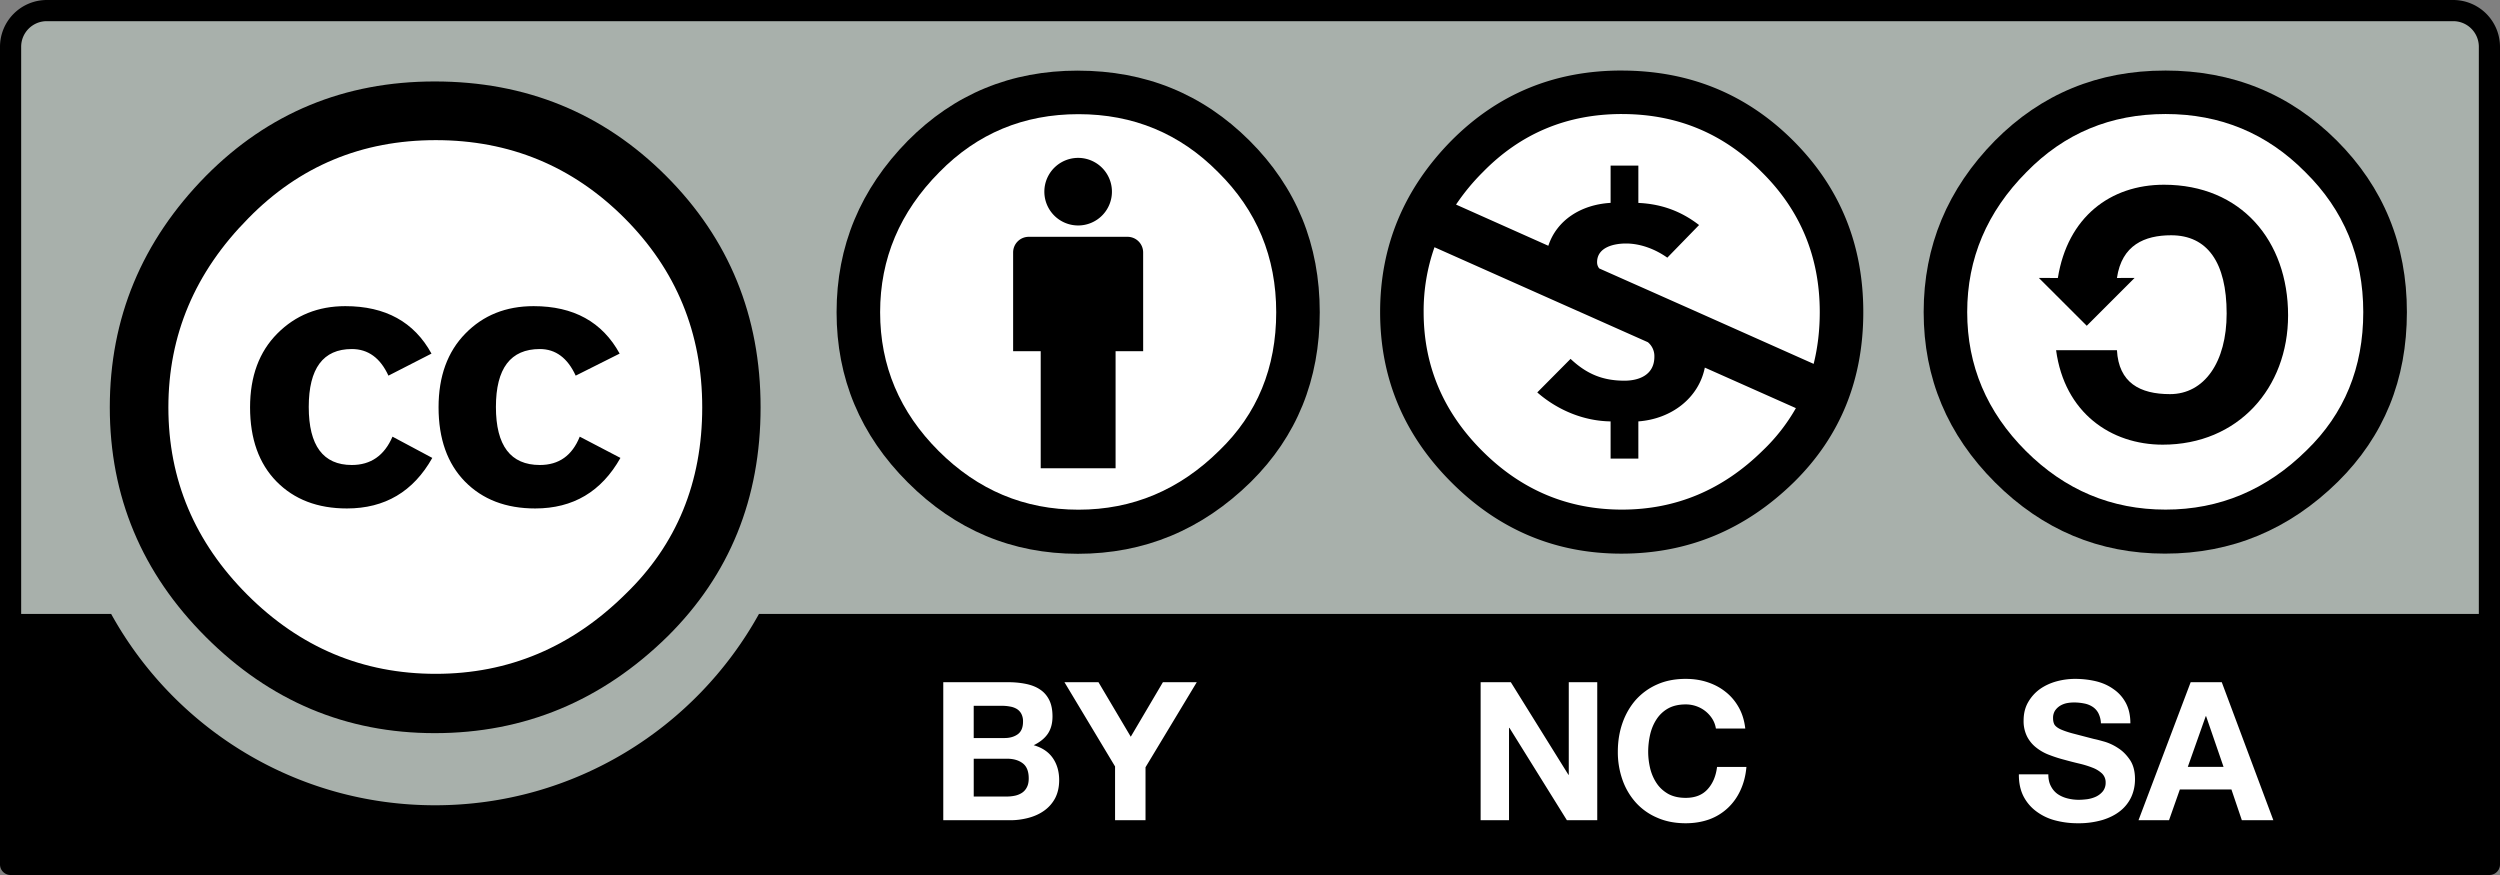 <svg xmlns="http://www.w3.org/2000/svg" viewBox="0 0 120 42">
  <rect x="0" y="0" width="120" height="42" fill="#808080" stroke="none"/>
  <path d="m3.41.453 113.352.2c1.586 0 3-.235 3 3.163l-.14 37.329H.546V3.675C.547 2 .71.454 3.41.454z" style="fill:#a8b0ab;fill-opacity:1;fill-rule:nonzero;stroke:none"/>
  <path d="M117.754 0H2.246A2.249 2.249 0 0 0 0 2.246v39.246c0 .281.227.508.508.508h118.984a.507.507 0 0 0 .508-.508V2.246A2.249 2.249 0 0 0 117.754 0zM2.246 1.016h115.508c.68 0 1.23.55 1.23 1.23V29.47H36.43c-3.028 5.468-8.86 9.183-15.547 9.183-6.696 0-12.524-3.71-15.547-9.183h-4.32V2.246c0-.68.55-1.23 1.23-1.23z" style="fill:#000;fill-opacity:1;fill-rule:nonzero;stroke:none"/>
  <path d="M34.523 19.55c.004 7.532-6.097 13.637-13.628 13.641-7.528.008-13.637-6.093-13.641-13.625v-.015c-.008-7.528 6.094-13.637 13.625-13.64 7.531-.005 13.64 6.093 13.644 13.624v.016z" style="fill:#fff;fill-opacity:1;fill-rule:nonzero;stroke:none"/>
  <path d="M31.973 8.445c3.023 3.024 4.535 6.727 4.535 11.106s-1.488 8.043-4.457 10.988c-3.156 3.102-6.883 4.652-11.184 4.652-4.25 0-7.91-1.539-10.984-4.613-3.078-3.074-4.613-6.75-4.613-11.027 0-4.274 1.535-7.977 4.613-11.106 2.996-3.023 6.656-4.535 10.984-4.535 4.38 0 8.082 1.512 11.106 4.535zM11.918 10.48c-2.559 2.583-3.836 5.606-3.836 9.075 0 3.468 1.266 6.468 3.793 8.996 2.531 2.531 5.543 3.793 9.04 3.793 3.495 0 6.53-1.278 9.112-3.832 2.453-2.371 3.68-5.36 3.68-8.957 0-3.57-1.246-6.602-3.738-9.094-2.492-2.488-5.508-3.734-9.055-3.734-3.547 0-6.547 1.25-8.996 3.753zm6.727 7.551c-.391-.851-.977-1.277-1.758-1.277-1.375 0-2.067.926-2.067 2.781 0 1.856.692 2.785 2.067 2.785.91 0 1.562-.453 1.953-1.36l1.91 1.02c-.91 1.618-2.277 2.426-4.098 2.426-1.406 0-2.53-.43-3.379-1.293-.843-.86-1.27-2.047-1.27-3.562 0-1.488.438-2.668 1.31-3.543.87-.875 1.96-1.313 3.261-1.313 1.926 0 3.305.758 4.137 2.278zm8.988 0c-.39-.851-.965-1.277-1.719-1.277-1.406 0-2.11.926-2.11 2.781 0 1.856.704 2.785 2.11 2.785.914 0 1.55-.453 1.914-1.36l1.953 1.02c-.91 1.618-2.273 2.426-4.09 2.426-1.406 0-2.527-.43-3.375-1.293-.84-.86-1.265-2.047-1.265-3.562 0-1.488.43-2.668 1.289-3.543.855-.875 1.945-1.313 3.273-1.313 1.922 0 3.297.758 4.13 2.278z" style="fill:#000;fill-opacity:1;fill-rule:nonzero;stroke:none"/>
  <path d="M62.504 15.223c0 5.93-4.809 10.738-10.742 10.738-5.93 0-10.739-4.809-10.739-10.738 0-5.93 4.809-10.739 10.739-10.739 5.933 0 10.742 4.809 10.742 10.739z" style="fill:#fff;fill-opacity:1;fill-rule:nonzero;stroke:none"/>
  <path d="M54.871 12.117a.75.75 0 0 0-.75-.75H49.38a.75.75 0 0 0-.75.75v4.742h1.324v5.618h3.594v-5.618h1.324zM53.371 9.121a1.622 1.622 0 1 1-3.24-.002 1.622 1.622 0 0 1 3.24.002z" style="fill:#000;fill-opacity:1;fill-rule:nonzero;stroke:none"/>
  <path d="M51.734 3.39c-3.21 0-5.93 1.122-8.156 3.364-2.281 2.32-3.422 5.062-3.422 8.234 0 3.168 1.14 5.895 3.422 8.172 2.285 2.281 5.004 3.422 8.156 3.422 3.196 0 5.961-1.148 8.305-3.45 2.207-2.183 3.309-4.898 3.309-8.144 0-3.25-1.121-5.992-3.368-8.234-2.246-2.242-4.992-3.363-8.246-3.363zm.032 2.09c2.632 0 4.867.926 6.703 2.782 1.86 1.836 2.789 4.078 2.789 6.726 0 2.664-.91 4.88-2.73 6.637-1.915 1.895-4.169 2.84-6.762 2.84-2.594 0-4.828-.938-6.707-2.813-1.875-1.87-2.813-4.093-2.813-6.664 0-2.57.945-4.812 2.844-6.726 1.82-1.856 4.043-2.782 6.676-2.782z" style="fill:#000;fill-opacity:1;fill-rule:evenodd;stroke:none"/>
  <path d="M48.402 32.746c.313 0 .602.031.864.086.257.055.484.145.668.273.187.125.328.293.433.504.102.211.153.47.153.778 0 .336-.075.613-.227.836-.152.222-.379.402-.676.547.41.117.715.324.918.617.203.293.305.648.305 1.062 0 .332-.067.621-.195.867a1.732 1.732 0 0 1-.528.598c-.219.156-.472.27-.754.344-.281.074-.57.113-.867.113h-3.219v-6.625zm-.187 2.68c.262 0 .472-.063.64-.184.168-.125.25-.324.25-.601a.767.767 0 0 0-.082-.38.612.612 0 0 0-.222-.234.917.917 0 0 0-.32-.113 1.98 1.98 0 0 0-.38-.035h-1.363v1.547zm.086 2.808c.14 0 .277-.011.406-.039a.986.986 0 0 0 .348-.14.676.676 0 0 0 .234-.266c.059-.11.09-.25.09-.426 0-.34-.098-.582-.29-.726-.19-.145-.444-.219-.76-.219h-1.59v1.816zM51.094 32.746h1.633l1.55 2.617 1.543-2.617h1.625l-2.46 4.082v2.543h-1.462V36.79zM98.441 37.73c.079.157.184.282.32.38.134.093.286.163.466.21.18.047.363.07.554.07.13 0 .27-.011.418-.03.149-.024.285-.063.418-.126a.95.95 0 0 0 .324-.257.66.66 0 0 0 .13-.41.592.592 0 0 0-.173-.438 1.398 1.398 0 0 0-.449-.277 4.603 4.603 0 0 0-.629-.196 17.498 17.498 0 0 1-.715-.183 6.482 6.482 0 0 1-.722-.23 2.283 2.283 0 0 1-.63-.348 1.6 1.6 0 0 1-.448-.532 1.639 1.639 0 0 1-.172-.773c0-.344.074-.637.219-.887.144-.25.332-.46.566-.629.234-.164.504-.289.8-.37.294-.079.59-.118.887-.118.348 0 .68.039.997.113.32.078.601.203.847.38.25.171.446.394.59.66.145.273.219.597.219.98h-1.414a1.167 1.167 0 0 0-.125-.492.814.814 0 0 0-.281-.305 1.11 1.11 0 0 0-.403-.156 2.42 2.42 0 0 0-.492-.047c-.117 0-.234.011-.352.035-.117.027-.222.07-.316.129a.802.802 0 0 0-.238.234.652.652 0 0 0-.09.352c0 .129.023.234.07.316.051.078.149.156.293.223.149.066.348.137.602.203.258.066.593.156 1.008.262.12.023.293.07.511.132.219.067.438.168.653.313.218.14.402.332.562.57.156.239.234.543.234.914 0 .301-.058.582-.175.844a1.848 1.848 0 0 1-.524.672c-.23.187-.52.336-.863.441a4.06 4.06 0 0 1-1.191.157 4.19 4.19 0 0 1-1.063-.133 2.587 2.587 0 0 1-.906-.426 2.083 2.083 0 0 1-.63-.734c-.151-.297-.226-.649-.222-1.055h1.414c0 .223.04.41.121.562zM106.645 32.746l2.476 6.625h-1.512l-.5-1.476h-2.476l-.52 1.476h-1.465l2.504-6.625zm.085 4.063-.836-2.43h-.019l-.86 2.43zM72.52 32.746l2.765 4.445h.016v-4.445h1.367v6.625h-1.457l-2.758-4.434h-.02v4.434H71.07v-6.625zM82.195 34.512a1.477 1.477 0 0 0-.766-.613 1.52 1.52 0 0 0-.515-.087c-.328 0-.605.063-.836.188a1.586 1.586 0 0 0-.555.512c-.14.21-.246.453-.312.726a3.776 3.776 0 0 0-.098.844c0 .277.035.55.098.813.066.261.172.5.312.707.141.21.329.378.555.507.23.125.508.188.836.188.445 0 .793-.133 1.043-.406.254-.274.406-.633.461-1.078h1.41c-.035.414-.133.789-.289 1.124-.152.333-.36.618-.61.852a2.59 2.59 0 0 1-.89.543c-.34.121-.715.184-1.125.184-.508 0-.96-.086-1.367-.266a2.905 2.905 0 0 1-1.027-.727 3.229 3.229 0 0 1-.641-1.09 4.005 4.005 0 0 1-.223-1.351c0-.496.074-.953.223-1.379.148-.422.363-.793.64-1.11a2.994 2.994 0 0 1 1.028-.741c.406-.18.86-.266 1.367-.266.367 0 .711.05 1.035.156.324.106.617.258.871.461.258.2.47.45.637.746.168.297.273.637.316 1.02h-1.41a1.239 1.239 0 0 0-.168-.457zM114.578 14.98c.008 5.844-4.73 10.586-10.574 10.594-5.848 0-10.59-4.73-10.594-10.578v-.016c-.004-5.843 4.73-10.585 10.578-10.59 5.844-.007 10.586 4.731 10.59 10.575v.015z" style="fill:#fff;fill-opacity:1;fill-rule:nonzero;stroke:none"/>
  <path d="M103.918 3.387c-3.211 0-5.93 1.12-8.156 3.36-2.282 2.32-3.426 5.065-3.426 8.233s1.144 5.895 3.426 8.176c2.285 2.282 5.004 3.418 8.156 3.418 3.195 0 5.96-1.148 8.3-3.449 2.208-2.184 3.313-4.898 3.313-8.145 0-3.246-1.125-5.992-3.367-8.234-2.246-2.238-4.992-3.36-8.246-3.36zm.031 2.086c2.63 0 4.863.925 6.703 2.785 1.86 1.832 2.785 4.074 2.785 6.722 0 2.668-.906 4.88-2.726 6.641-1.914 1.89-4.172 2.84-6.762 2.84-2.594 0-4.828-.938-6.707-2.813-1.875-1.875-2.816-4.097-2.816-6.668 0-2.57.949-4.812 2.847-6.722 1.817-1.86 4.043-2.785 6.676-2.785z" style="fill:#000;fill-opacity:1;fill-rule:nonzero;stroke:none"/>
  <path d="M98.777 13.344c.465-2.918 2.516-4.477 5.094-4.477 3.7 0 5.957 2.688 5.957 6.27 0 3.492-2.402 6.207-6.016 6.207-2.488 0-4.714-1.528-5.12-4.535h2.921c.086 1.562 1.098 2.109 2.547 2.109 1.645 0 2.719-1.531 2.719-3.871 0-2.453-.926-3.754-2.664-3.754-1.27 0-2.371.465-2.602 2.05l.848-.003-2.297 2.297-2.3-2.297z" style="fill:#000;fill-opacity:1;fill-rule:nonzero;stroke:none"/>
  <path d="M88.629 14.98c.004 5.957-4.82 10.79-10.777 10.793-5.957.004-10.793-4.82-10.797-10.777v-.016c-.004-5.957 4.824-10.789 10.78-10.793 5.958-.003 10.79 4.82 10.794 10.778v.015z" style="fill:#fff;fill-opacity:1;fill-rule:nonzero;stroke:none"/>
  <path d="M77.828 3.387c3.25 0 5.996 1.12 8.242 3.36 2.246 2.241 3.368 4.987 3.368 8.233 0 3.247-1.102 5.961-3.31 8.145-2.339 2.3-5.108 3.45-8.3 3.45-3.156 0-5.875-1.137-8.156-3.419-2.285-2.281-3.426-5.008-3.426-8.176s1.14-5.914 3.426-8.234c2.226-2.238 4.941-3.36 8.156-3.36zm-8.973 8.48a9.218 9.218 0 0 0-.52 3.113c0 2.57.938 4.793 2.817 6.668 1.875 1.875 4.11 2.813 6.703 2.813 2.594 0 4.848-.95 6.766-2.844a8.838 8.838 0 0 0 1.582-2.027l-4.371-1.945c-.297 1.468-1.605 2.464-3.191 2.582v1.785h-1.332v-1.785c-1.301-.016-2.559-.551-3.52-1.391l1.598-1.61c.77.723 1.539 1.047 2.59 1.047.68 0 1.433-.265 1.433-1.152a.865.865 0 0 0-.312-.695l-1.106-.492-1.379-.614c-.68-.304-1.258-.558-1.836-.816zm9-6.394c-2.632 0-4.855.925-6.675 2.785a10.36 10.36 0 0 0-1.29 1.562l4.43 1.977c.403-1.23 1.57-1.977 2.989-2.059V7.95h1.332v1.79c.918.042 1.921.292 2.914 1.062l-1.524 1.566c-.562-.398-1.273-.68-1.984-.68-.574 0-1.387.176-1.387.899 0 .113.035.21.102.297l1.484.66 1.004.445c.64.285 1.254.559 1.863.828l5.942 2.649c.195-.781.293-1.61.293-2.485 0-2.648-.93-4.89-2.785-6.722-1.84-1.86-4.075-2.785-6.708-2.785z" style="fill:#000;fill-opacity:1;fill-rule:nonzero;stroke:none"/>
</svg>
